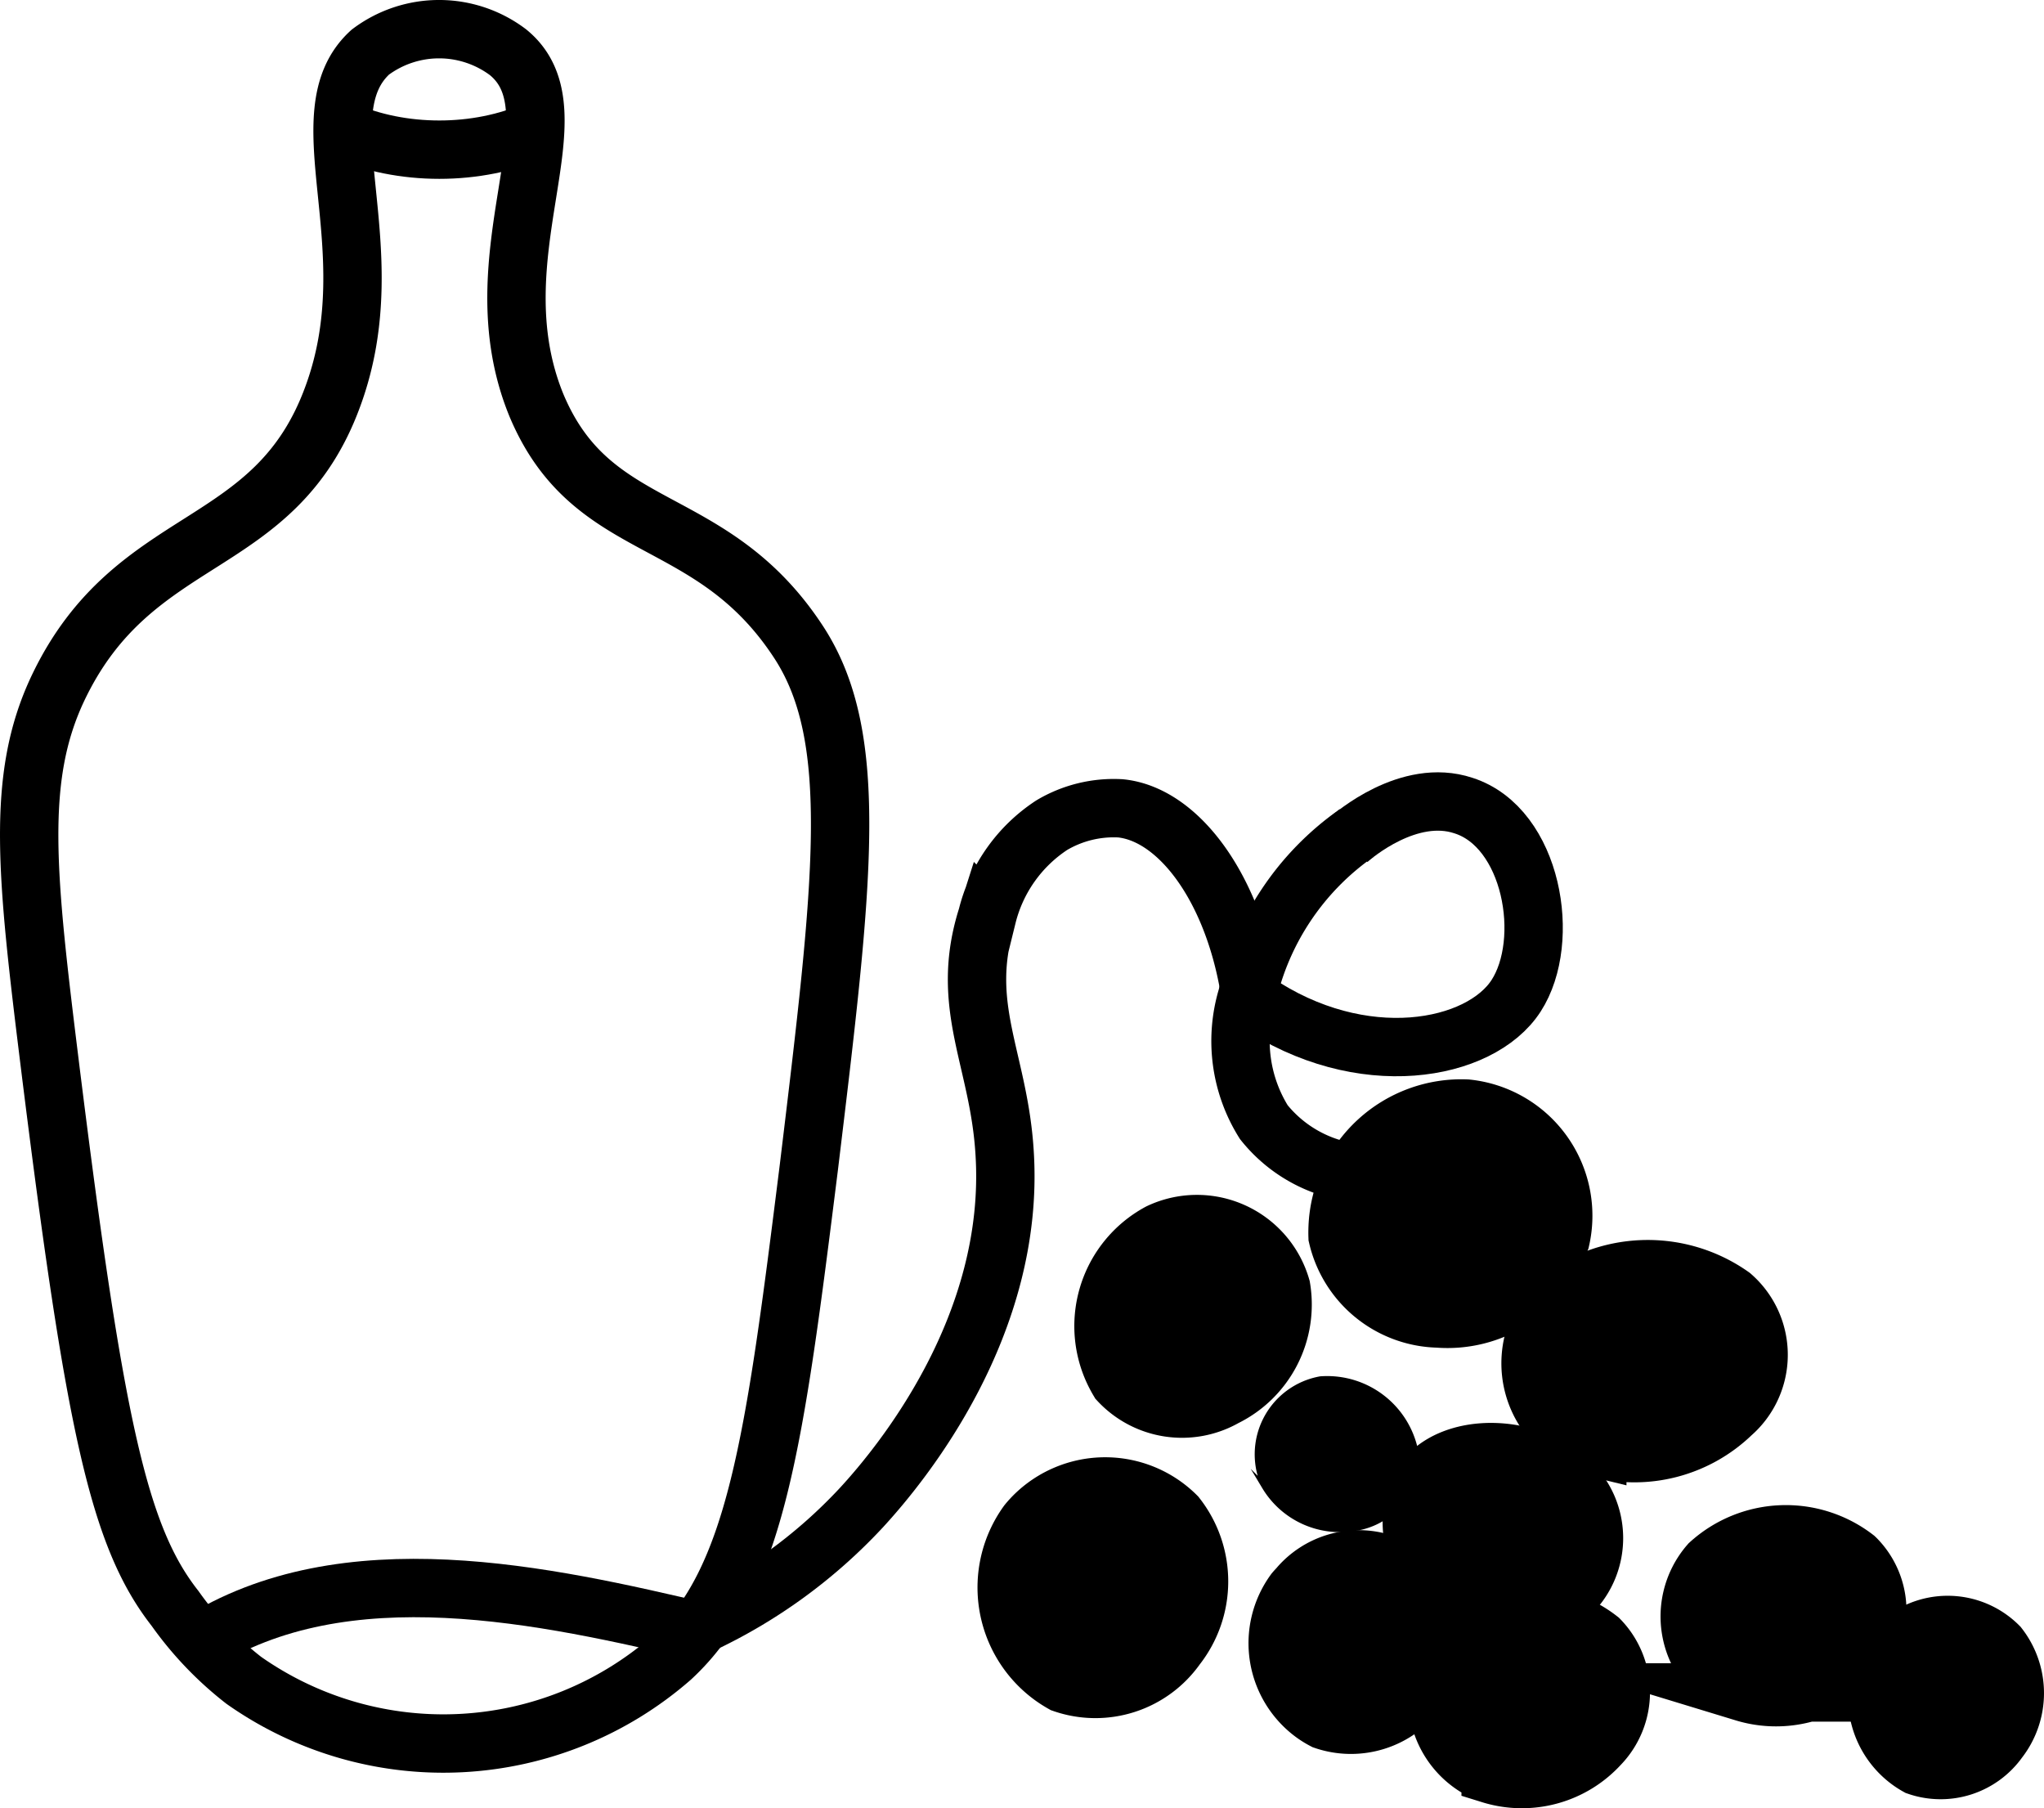 <svg id="Layer_1" data-name="Layer 1" xmlns="http://www.w3.org/2000/svg" viewBox="0 0 735.5 650.56"><defs><style>.cls-1{fill:none;}.cls-1,.cls-2,.cls-3{stroke:#000;stroke-miterlimit:10;}.cls-1,.cls-2{stroke-width:21px;}.cls-3{stroke-width:2px;}</style></defs><path class="cls-1" d="M176.34,191.87c-20.92,57.43-71.54,47.28-99,105.2C62.1,329.39,66.08,364.29,74.6,433.2,90.69,562.66,99.34,602.27,119.53,628a122.12,122.12,0,0,0,24.73,25.87,124.75,124.75,0,0,0,153.84-8c30.57-28.22,37.13-77.6,49.5-176.52C360,366.83,366.29,315,344.14,280.69c-31.55-48.61-74.26-37.13-94.56-85.53C227.41,141.08,266.17,89.84,239.31,68.1a41.21,41.21,0,0,0-49.51,0C165.32,90.39,196.14,137.93,176.34,191.87Z" transform="translate(-56.55 -49.34)"/><path class="cls-1" d="M127.48,640.78c53.09-33.9,125.35-17.57,182.18-4.2" transform="translate(-56.55 -49.34)"/><path class="cls-1" d="M179.87,96.15c21.13,9.38,48.42,9.38,69.55,0" transform="translate(-56.55 -49.34)"/><path class="cls-2" d="M592.93,687.69a37.87,37.87,0,0,0,39.12-10.52,27.23,27.23,0,0,0,0-38,39.49,39.49,0,0,0-51.24,2.1,29.2,29.2,0,0,0,12.12,46.41Z" transform="translate(-56.55 -49.34)"/><path class="cls-2" d="M439,655a35.65,35.65,0,0,0,40.84-13.12,38.12,38.12,0,0,0,0-47.16,36.26,36.26,0,0,0-51.28.06h0c-.81.82-1.58,1.67-2.3,2.56a39.59,39.59,0,0,0,9,55.28h0A40.75,40.75,0,0,0,439,655Z" transform="translate(-56.55 -49.34)"/><path class="cls-3" d="M511.62,584.23a31.57,31.57,0,0,0,31.68,15,25.74,25.74,0,0,0,22.9-26,32.41,32.41,0,0,0-34.51-27.72,27.49,27.49,0,0,0-20.05,38.74Z" transform="translate(-56.55 -49.34)"/><path class="cls-2" d="M537.86,494.24A38.11,38.11,0,0,0,574,523.7a43.32,43.32,0,0,0,44.06-28.24,38.75,38.75,0,0,0-33.78-47.28,44.56,44.56,0,0,0-46.4,42.63h0C537.83,492,537.82,493.11,537.86,494.24Z" transform="translate(-56.55 -49.34)"/><path class="cls-2" d="M533,668.26a29.85,29.85,0,0,0,33.67-10.51,28.44,28.44,0,0,0-42.42-37.9c-.21.25-.43.49-.63.74q-.66.67-1.26,1.38a31.45,31.45,0,0,0,6.82,43.93A30.67,30.67,0,0,0,533,668.26Z" transform="translate(-56.55 -49.34)"/><path class="cls-2" d="M570.28,580.26A27.87,27.87,0,0,0,571.9,616a38.63,38.63,0,0,0,41.46,12.37,28,28,0,0,0,14.43-36.83,28.44,28.44,0,0,0-3.66-6.11C611.63,569.49,582.42,567.15,570.28,580.26Z" transform="translate(-56.55 -49.34)"/><path class="cls-2" d="M459.14,546.23a31.07,31.07,0,0,0,38.12,5.82,37.14,37.14,0,0,0,20.31-39.49,31.56,31.56,0,0,0-43.82-19.8,38.24,38.24,0,0,0-15.56,51.79h0C458.49,545.12,458.81,545.68,459.14,546.23Z" transform="translate(-56.55 -49.34)"/><path class="cls-2" d="M684.15,658.24a39.38,39.38,0,0,0,40-10.52,26.62,26.62,0,0,0,.24-37.64l-.24-.23a40.93,40.93,0,0,0-52.48,2.1,28.86,28.86,0,0,0,12.5,46.29Z" transform="translate(-56.55 -49.34)"/><path class="cls-2" d="M631.31,570.36A50.48,50.48,0,0,0,679.69,558a28.13,28.13,0,0,0,2.75-39.7,27.46,27.46,0,0,0-2.75-2.75,52.34,52.34,0,0,0-63.48,2.34,31.44,31.44,0,0,0,15.1,52.48Z" transform="translate(-56.55 -49.34)"/><path class="cls-2" d="M746.53,684.77a25.63,25.63,0,0,0,29.21-9.38,27.5,27.5,0,0,0,0-33.8,25.87,25.87,0,0,0-36.58-.11c-.63.63-1.22,1.29-1.79,2A28.35,28.35,0,0,0,743.75,683h0A27.61,27.61,0,0,0,746.53,684.77Z" transform="translate(-56.55 -49.34)"/><path class="cls-1" d="M544.67,349.07a97.64,97.64,0,0,0-39.36,58.79,55,55,0,0,0,6,45.2,49.56,49.56,0,0,0,31.44,18.07" transform="translate(-56.55 -49.34)"/><path class="cls-1" d="M309.51,633.48a187.18,187.18,0,0,0,56.94-41.66c15.09-16.34,55.43-66,51.61-127.48-2-34-16.59-53-6.31-85.28A55,55,0,0,1,435,346.22a43.7,43.7,0,0,1,24.73-6.06c22.05,2.22,42.95,31.64,47.55,73" transform="translate(-56.55 -49.34)"/><path class="cls-1" d="M541.7,351.54c1.7-1.48,21.78-18.93,41.46-12.37,24.73,7.92,31.81,48.51,18.93,68.44s-55.56,28-93.8,2.1" transform="translate(-56.55 -49.34)"/></svg>
